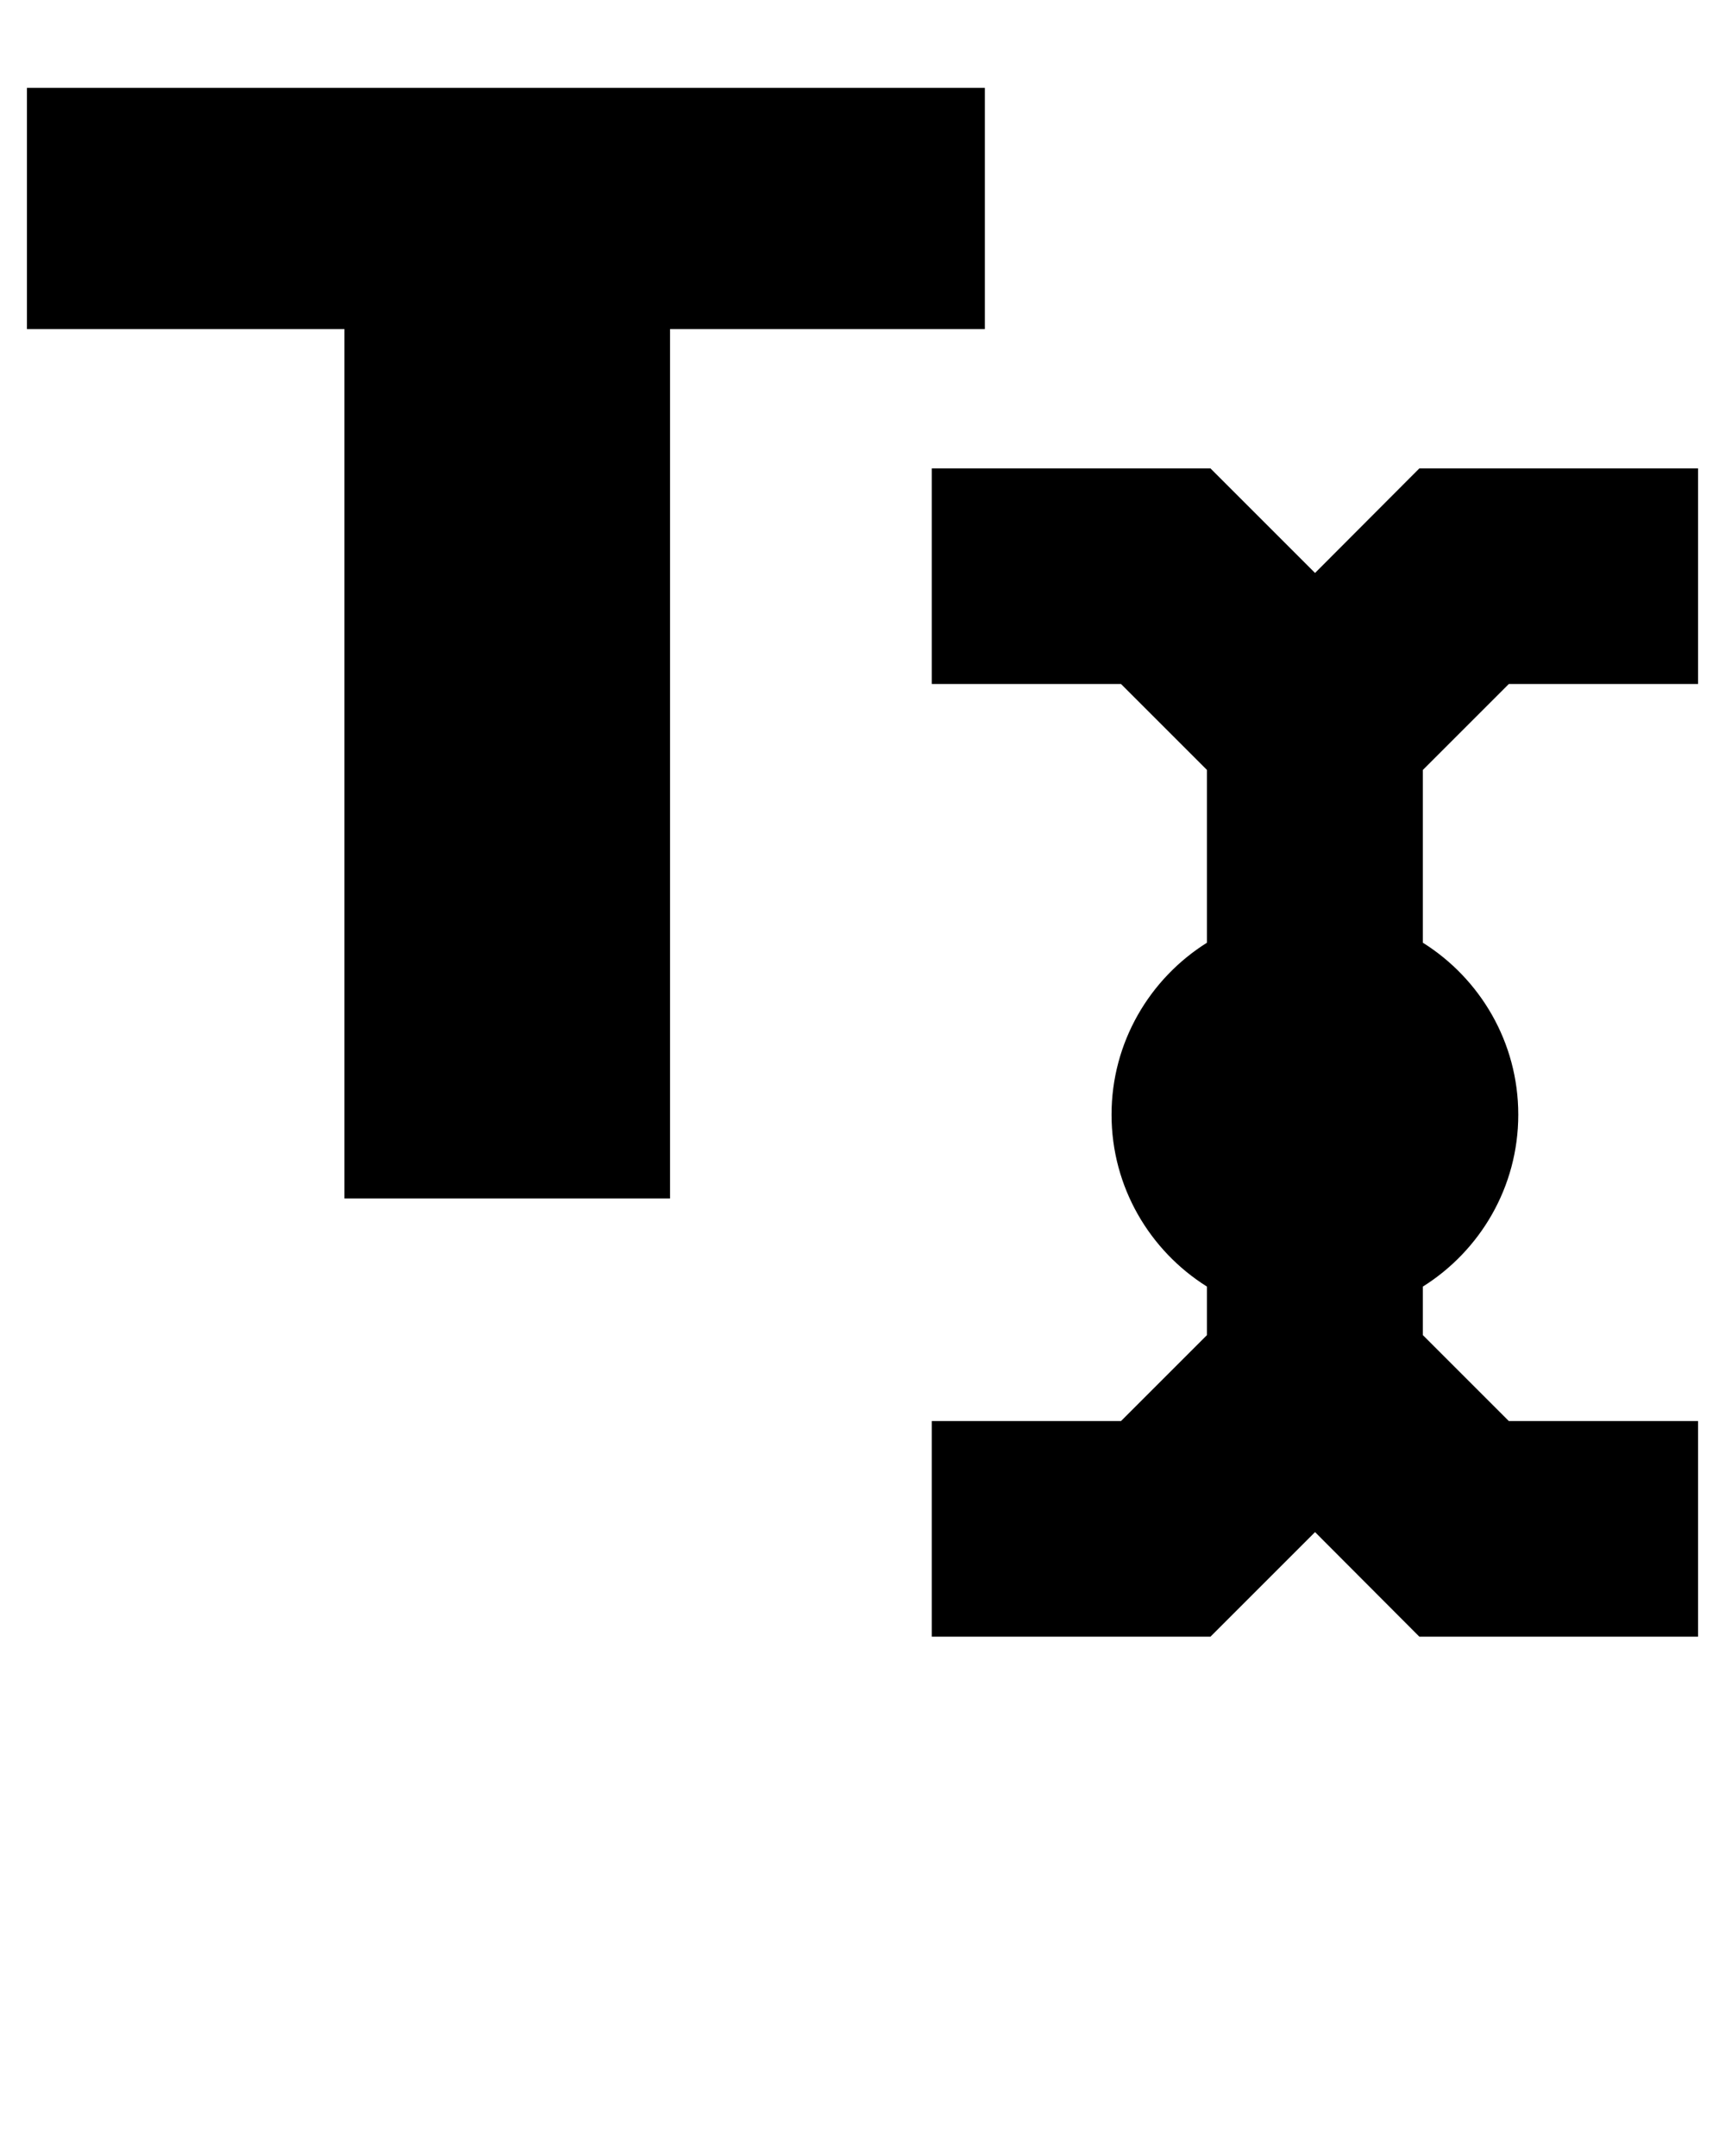 <svg xmlns="http://www.w3.org/2000/svg" data-name="Layer 1" viewBox="0 0 64 80"><path d="M12.78 12.21H1V3.26h35.54v8.95H24.86v32.26H12.78z"/><path d="M55.98 25.38H63v-8H52.66l-3.87 3.88-3.88-3.88H34.57v8h7.02l3.19 3.19v6.41c-2.12 1.33-3.54 3.69-3.54 6.38s1.42 5.05 3.54 6.38v1.8l-3.19 3.19h-7.02v8h10.34l3.88-3.88 3.87 3.88H63v-8h-7.02l-3.19-3.19v-1.8c2.12-1.33 3.54-3.69 3.54-6.38s-1.42-5.05-3.54-6.38v-6.41z"/></svg>